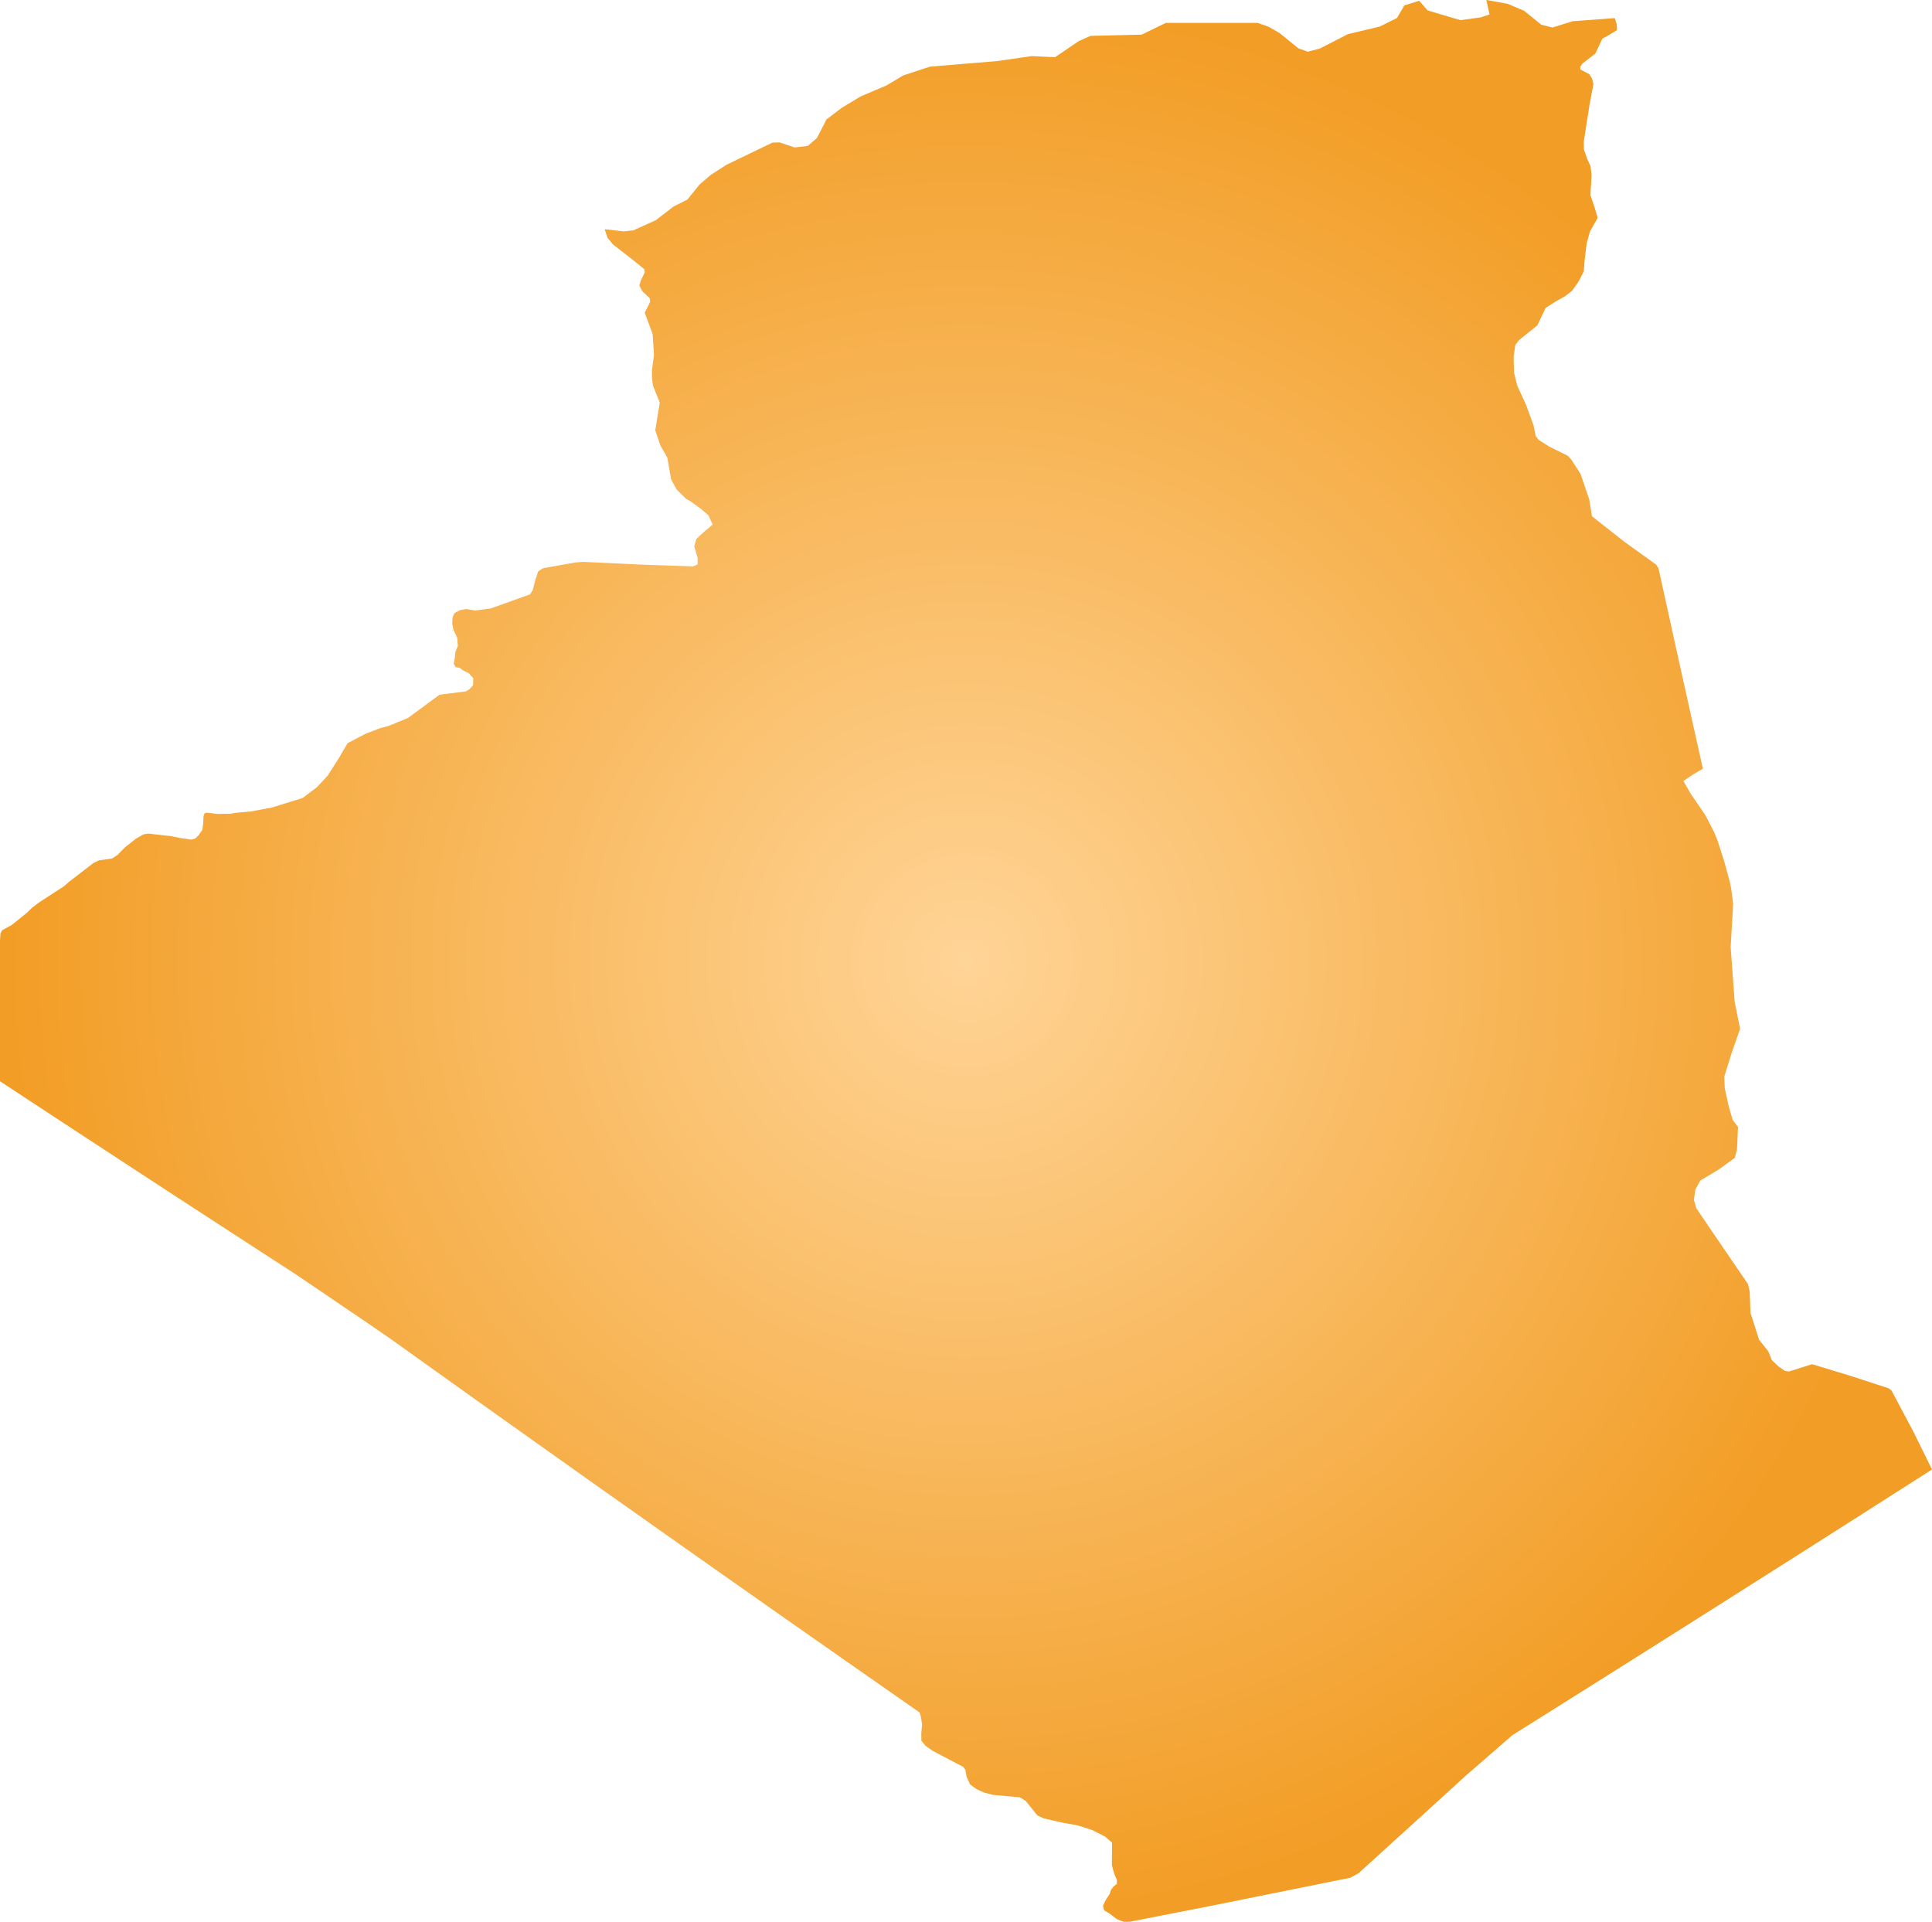 <svg xmlns="http://www.w3.org/2000/svg" xmlns:xlink="http://www.w3.org/1999/xlink" width="57.957" height="57.651" viewBox="0 0 57.957 57.651"><defs><radialGradient id="radial-gradient" cx="28.979" cy="28.826" r="28.902" gradientUnits="userSpaceOnUse"><stop offset="0" stop-color="#ffd496"/><stop offset="1" stop-color="#f29d25"/></radialGradient></defs><title>DZ</title><g id="Layer_2" data-name="Layer 2"><g id="Layer_1-2" data-name="Layer 1"><path id="DZ" d="M48.44.543l.059.186.01.174-.266.162-.175.094-.21.447-.389.303-.065.092.003.083.264.137.088.13.041.174-.118.622-.074.476-.097.623.004.237.1.284.099.221.031.25-.035.615.121.355.097.327-.231.407-.099.359-.062.513-.025.323-.149.298-.194.279-.219.174-.27.15-.311.197-.252.527-.545.438-.114.15-.051.35.013.485.096.385.261.568.229.624.062.313.088.119.322.204.557.276.103.113.276.428.262.766.082.506.51.402.471.37.452.325.491.352.071.108.163.745.163.738.178.811.18.812.212.953.12.539.145.653.171.764-.275.162-.31.207.226.392.436.637.263.513.092.223.205.635.167.614.043.199.061.472-.075,1.296.12,1.639.162.814-.255.733-.218.699.014.351.12.547.118.404.16.212-.031.679-.067.246-.49.355-.543.325-.15.275-.043.306.072.249.373.55.561.823.617.904.051.227.025.64.257.803.278.35.104.261.197.187.196.137.122.016.693-.218,1.185.36,1.121.366.082.072.245.463.401.755.297.603.266.539-1.453.928-1.454.926-1.453.924-1.453.921-1.453.92-1.454.918-1.453.916-1.453.913-.964.605-.613.534-.769.667-.726.662-.571.521-.74.672-.373.339-.825.749-.248.133-1.093.221-1.003.202-.926.187-.633.128-.613.123-.891.174-.636.125-.686.134-.107.023-.124.005-.093-.005-.19-.074-.229-.175-.153-.09-.038-.138.089-.184.111-.165.042-.13.076-.099.098-.08.004-.113-.081-.186-.071-.257.003-.467.002-.156v-.056l-.205-.179-.387-.198-.356-.116-.162-.04-.393-.07-.543-.125-.191-.086-.352-.435-.173-.111-.815-.074-.271-.072-.222-.103-.19-.14-.107-.239-.032-.195L28.89,53l-.899-.472-.229-.16-.121-.149-.004-.221.024-.271-.038-.241-.038-.118-.411-.286-.919-.642-.919-.642-.919-.643-.919-.644-.919-.645-.919-.646-.919-.647-.919-.648-.919-.65-.92-.649-.918-.652-.919-.652-.919-.653-.92-.655-.919-.656-.919-.657-.777-.555-.857-.588-.637-.431-.632-.43-.68-.461-.442-.286-.527-.342-.528-.343-.528-.343-.528-.343-.528-.343-.528-.344-.527-.344-.528-.345-.528-.345-.527-.345-.528-.345-.528-.346-.528-.346-.528-.347-.528-.347L0,32.435V28.216l.014-.218.052-.093.285-.157.446-.358.165-.159.211-.161.747-.485.155-.136.726-.559.17-.082.39-.055.163-.105.219-.224.322-.256.209-.122.05-.022.134-.018.671.076.282.057.337.048.105-.033.09-.08.127-.179.027-.213.008-.186.02-.081.059-.037.147.014.196.025.401-.008.136-.026.455-.04.643-.121.51-.158.406-.125.435-.329.319-.347.331-.518.263-.45.533-.281.445-.171.255-.067.578-.238.489-.36.459-.338.351-.045.444-.056.099-.063.112-.12.006-.212-.134-.149-.162-.078-.115-.086-.114-.016-.061-.102.034-.188.017-.174.073-.174-.02-.246-.114-.246-.035-.177.008-.176.056-.137.164-.091.191-.035.268.044.463-.059,1.185-.426.082-.131.076-.295.085-.259.123-.087.067-.019.395-.07.559-.098.21-.014.61.028.444.021.718.034.51.017.444.015.566.02.139-.06v-.189l-.102-.352.062-.22.218-.204.272-.228-.127-.278-.217-.186-.303-.224-.157-.091-.275-.271-.168-.309-.114-.652-.209-.366-.152-.452.135-.831-.202-.503-.031-.218-.002-.257.062-.445-.04-.627-.238-.648.112-.221.052-.115-.017-.099-.217-.206-.092-.171.048-.16.113-.233-.01-.098-.351-.284-.592-.461-.166-.202-.081-.253.567.065L19,6.91l.672-.304.534-.411.415-.209.365-.451.331-.285.478-.308,1.379-.665.211-.005.454.151.395-.047.27-.233.291-.562.451-.343.569-.344.774-.329.507-.303.802-.263,2.013-.167,1.034-.149.703.034.71-.482.355-.159,1.537-.037.725-.353h2.748l.336.118.33.19.562.457.28.1.363-.095.844-.433L41.39.797l.518-.258.22-.377.446-.139.251.29.987.292.606-.084.266-.088L44.588,0l.641.115.492.209.515.418.334.083.608-.188Z" fill="url(#radial-gradient)"/></g></g></svg>